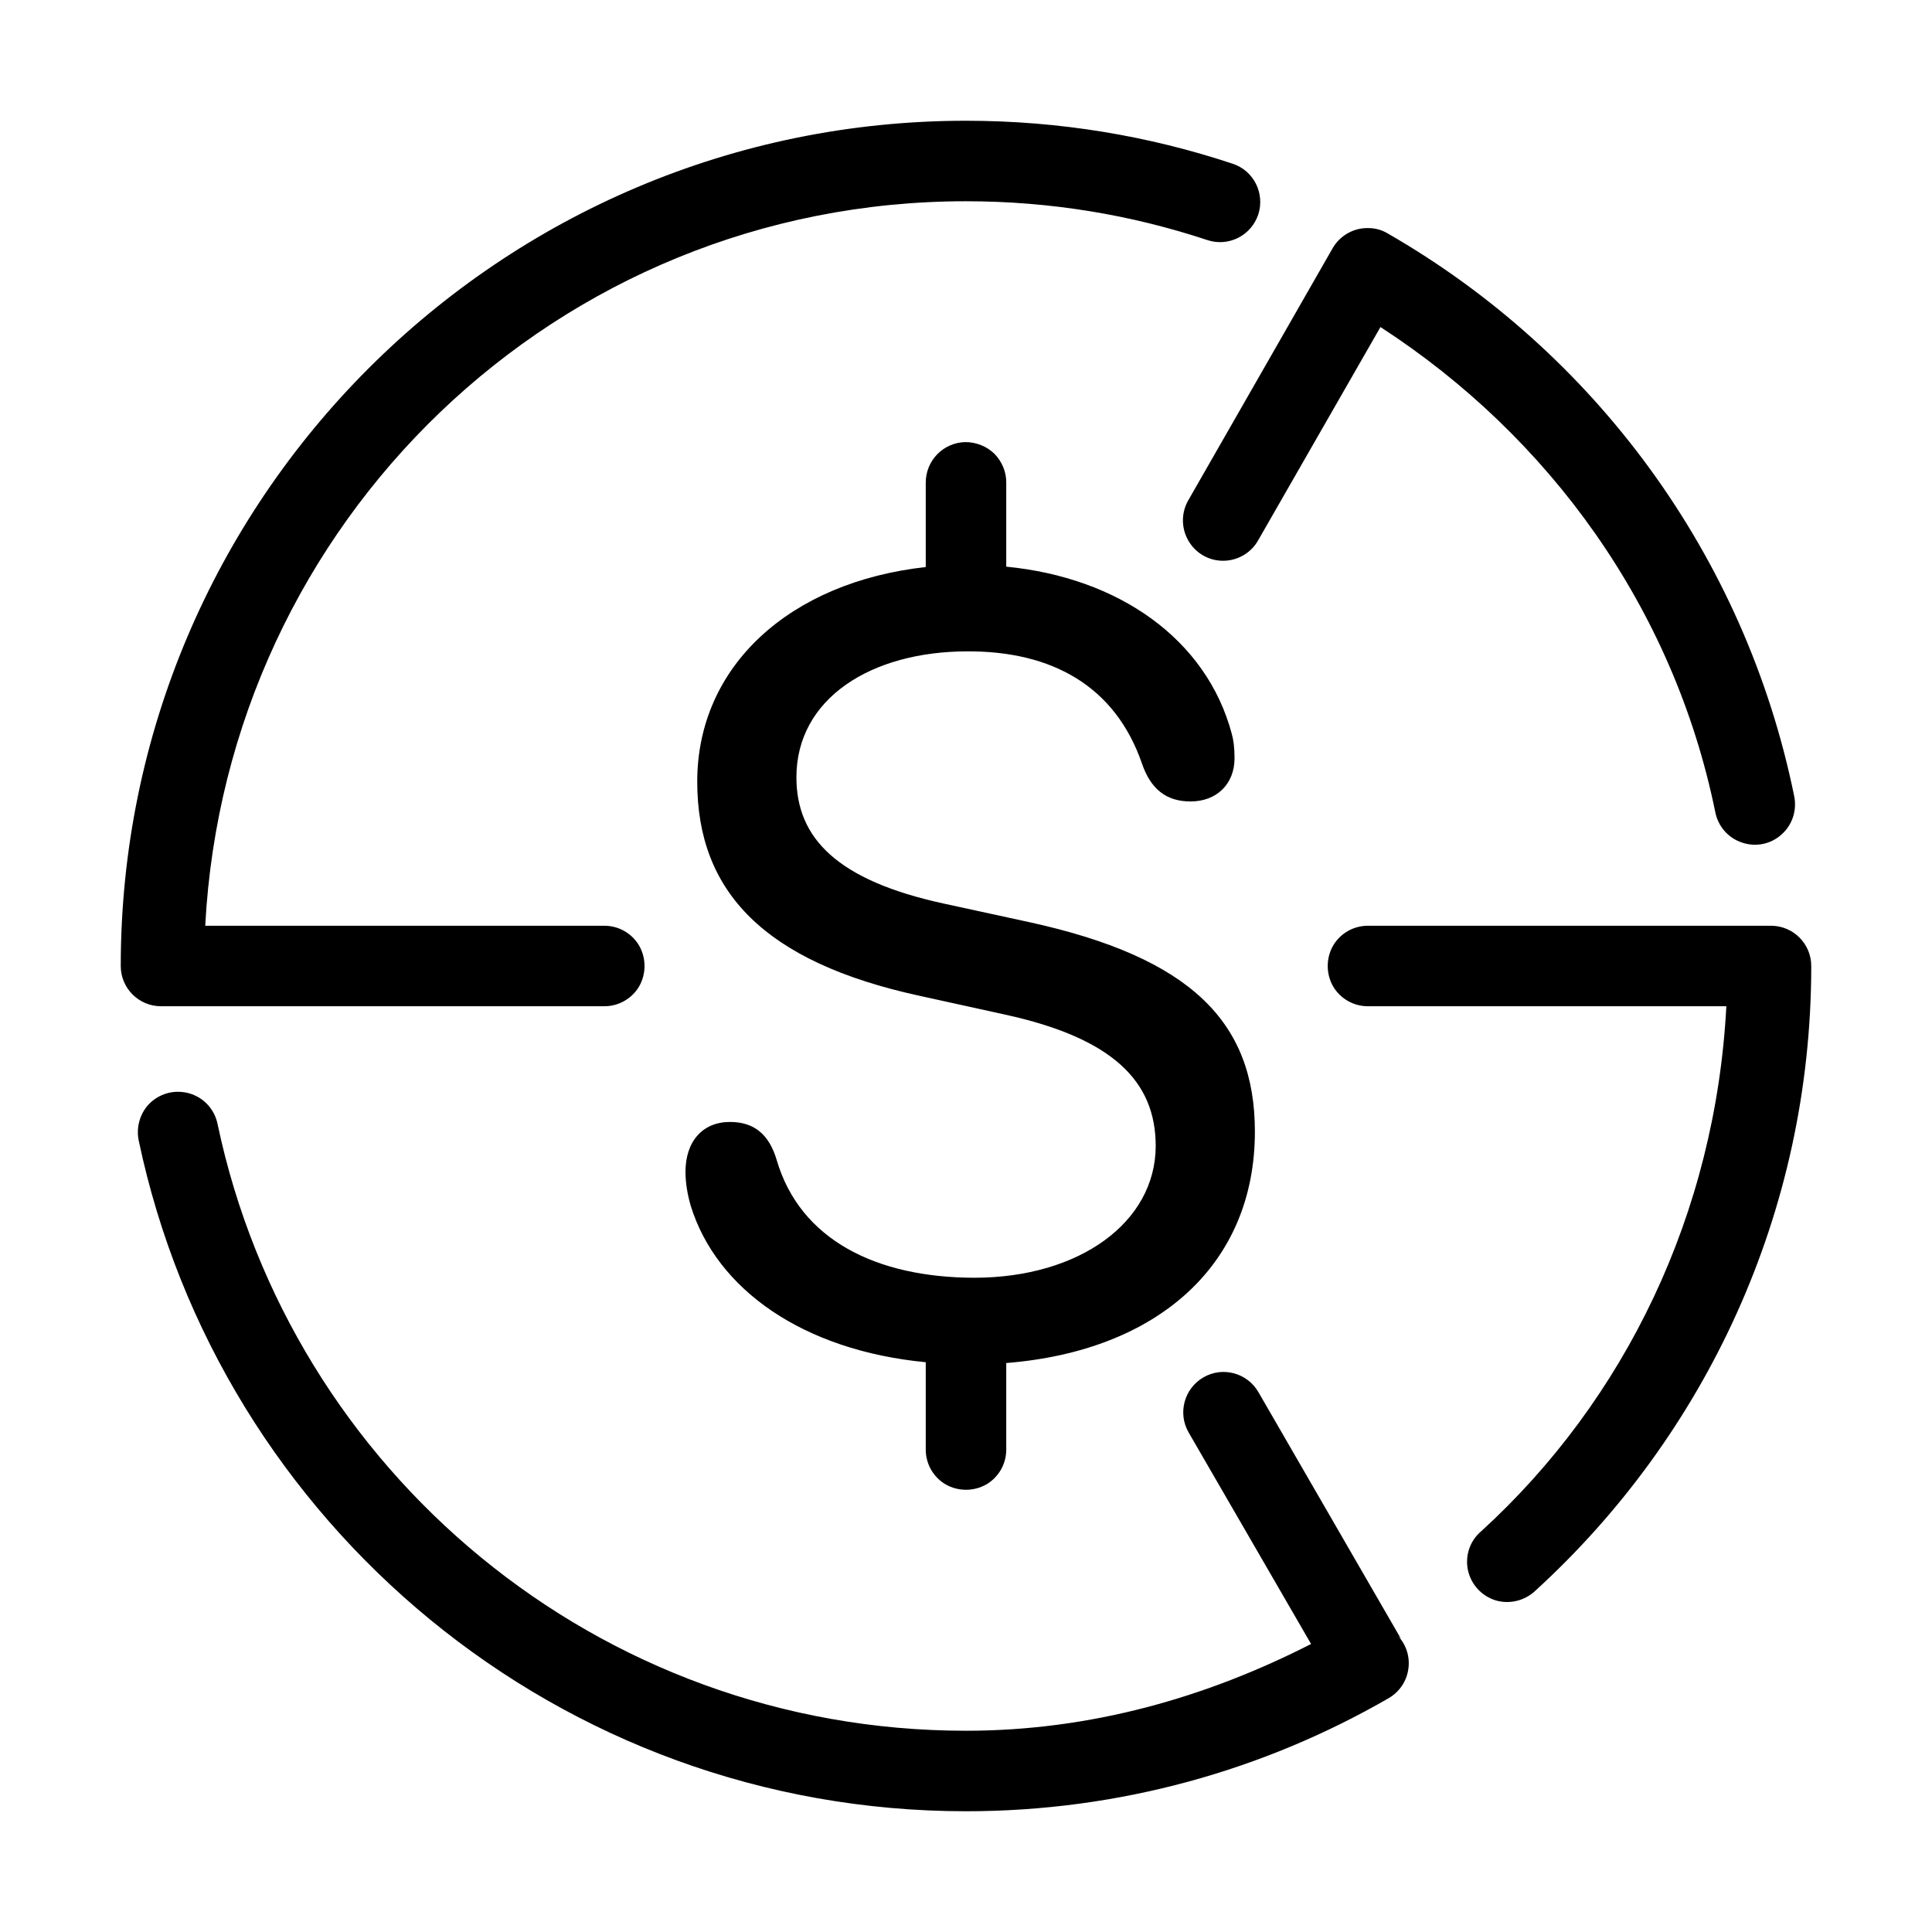 <svg xmlns="http://www.w3.org/2000/svg" xmlns:xlink="http://www.w3.org/1999/xlink" width="48" height="48" version="1.1" viewBox="0 0 36 36"><g id="surface45860"><path style="stroke:none;fill-rule:nonzero;fill:#000;fill-opacity:1" d="M 18 2.25 C 9.309 2.25 2.25 9.309 2.25 18 C 2.25 18.414 2.586 18.75 3 18.75 L 11.25 18.75 C 11.52 18.754 11.773 18.613 11.91 18.379 C 12.043 18.145 12.043 17.855 11.91 17.621 C 11.773 17.387 11.52 17.246 11.25 17.25 L 3.824 17.25 C 4.223 9.727 10.379 3.75 18 3.75 C 19.574 3.75 21.082 4.004 22.496 4.473 C 22.891 4.605 23.312 4.391 23.445 4 C 23.574 3.605 23.363 3.18 22.969 3.051 C 21.406 2.531 19.734 2.25 18 2.25 Z M 25.5 4.25 C 25.227 4.242 24.969 4.387 24.832 4.625 L 22.148 9.312 C 22.008 9.547 22.008 9.836 22.141 10.07 C 22.277 10.309 22.527 10.453 22.801 10.449 C 23.07 10.445 23.32 10.297 23.449 10.059 L 25.723 6.094 C 28.867 8.133 31.184 11.324 31.961 15.129 C 32.012 15.395 32.199 15.613 32.457 15.699 C 32.715 15.789 33 15.73 33.199 15.547 C 33.402 15.367 33.488 15.09 33.43 14.824 C 32.512 10.34 29.707 6.562 25.855 4.348 C 25.75 4.285 25.625 4.25 25.5 4.25 Z M 17.988 8.238 C 17.574 8.246 17.246 8.586 17.25 9 L 17.25 10.566 C 14.711 10.848 12.992 12.414 12.992 14.566 C 12.992 16.617 14.242 17.926 17.133 18.555 L 18.73 18.906 C 20.734 19.344 21.535 20.148 21.535 21.355 C 21.531 22.777 20.113 23.809 18.152 23.809 C 16.332 23.805 14.91 23.105 14.473 21.617 C 14.332 21.137 14.051 20.906 13.602 20.906 C 13.094 20.906 12.773 21.266 12.773 21.836 C 12.773 22.047 12.812 22.266 12.871 22.469 C 13.355 24.031 14.969 25.164 17.25 25.383 L 17.25 27 C 17.246 27.27 17.387 27.523 17.621 27.66 C 17.855 27.793 18.145 27.793 18.379 27.66 C 18.613 27.523 18.754 27.27 18.75 27 L 18.75 25.398 C 21.582 25.172 23.383 23.559 23.383 21.086 C 23.383 19.047 22.195 17.844 19.184 17.184 L 17.582 16.836 C 15.609 16.406 14.84 15.625 14.84 14.484 C 14.84 13.016 16.23 12.137 18.031 12.137 C 19.594 12.133 20.781 12.777 21.281 14.234 C 21.441 14.695 21.723 14.934 22.184 14.934 C 22.664 14.934 23.004 14.617 23.004 14.125 C 23.004 13.938 22.984 13.785 22.953 13.676 C 22.484 11.91 20.844 10.762 18.75 10.559 L 18.75 9 C 18.754 8.797 18.672 8.602 18.531 8.457 C 18.387 8.316 18.191 8.238 17.988 8.238 Z M 25.5 17.25 C 25.23 17.246 24.977 17.387 24.84 17.621 C 24.707 17.855 24.707 18.145 24.84 18.379 C 24.977 18.613 25.23 18.754 25.5 18.75 L 32.168 18.75 C 31.965 22.617 30.281 26.086 27.602 28.531 C 27.391 28.707 27.297 28.984 27.352 29.254 C 27.41 29.523 27.605 29.738 27.867 29.82 C 28.129 29.898 28.414 29.828 28.613 29.637 C 31.766 26.758 33.75 22.605 33.75 18 C 33.75 17.586 33.414 17.25 33 17.25 Z M 3.301 20.344 C 3.078 20.348 2.867 20.453 2.727 20.629 C 2.59 20.809 2.539 21.039 2.586 21.258 C 4.09 28.395 10.426 33.75 18 33.75 C 20.867 33.75 23.562 32.98 25.879 31.641 C 26.074 31.527 26.211 31.328 26.242 31.102 C 26.277 30.875 26.203 30.645 26.047 30.48 L 26.102 30.531 L 23.449 25.941 C 23.242 25.582 22.785 25.457 22.426 25.664 C 22.066 25.871 21.941 26.332 22.148 26.691 L 24.43 30.633 C 22.488 31.625 20.332 32.25 18 32.25 C 11.133 32.25 5.414 27.402 4.055 20.949 C 3.984 20.59 3.668 20.336 3.301 20.344 Z M 3.301 20.344"/></g></svg>